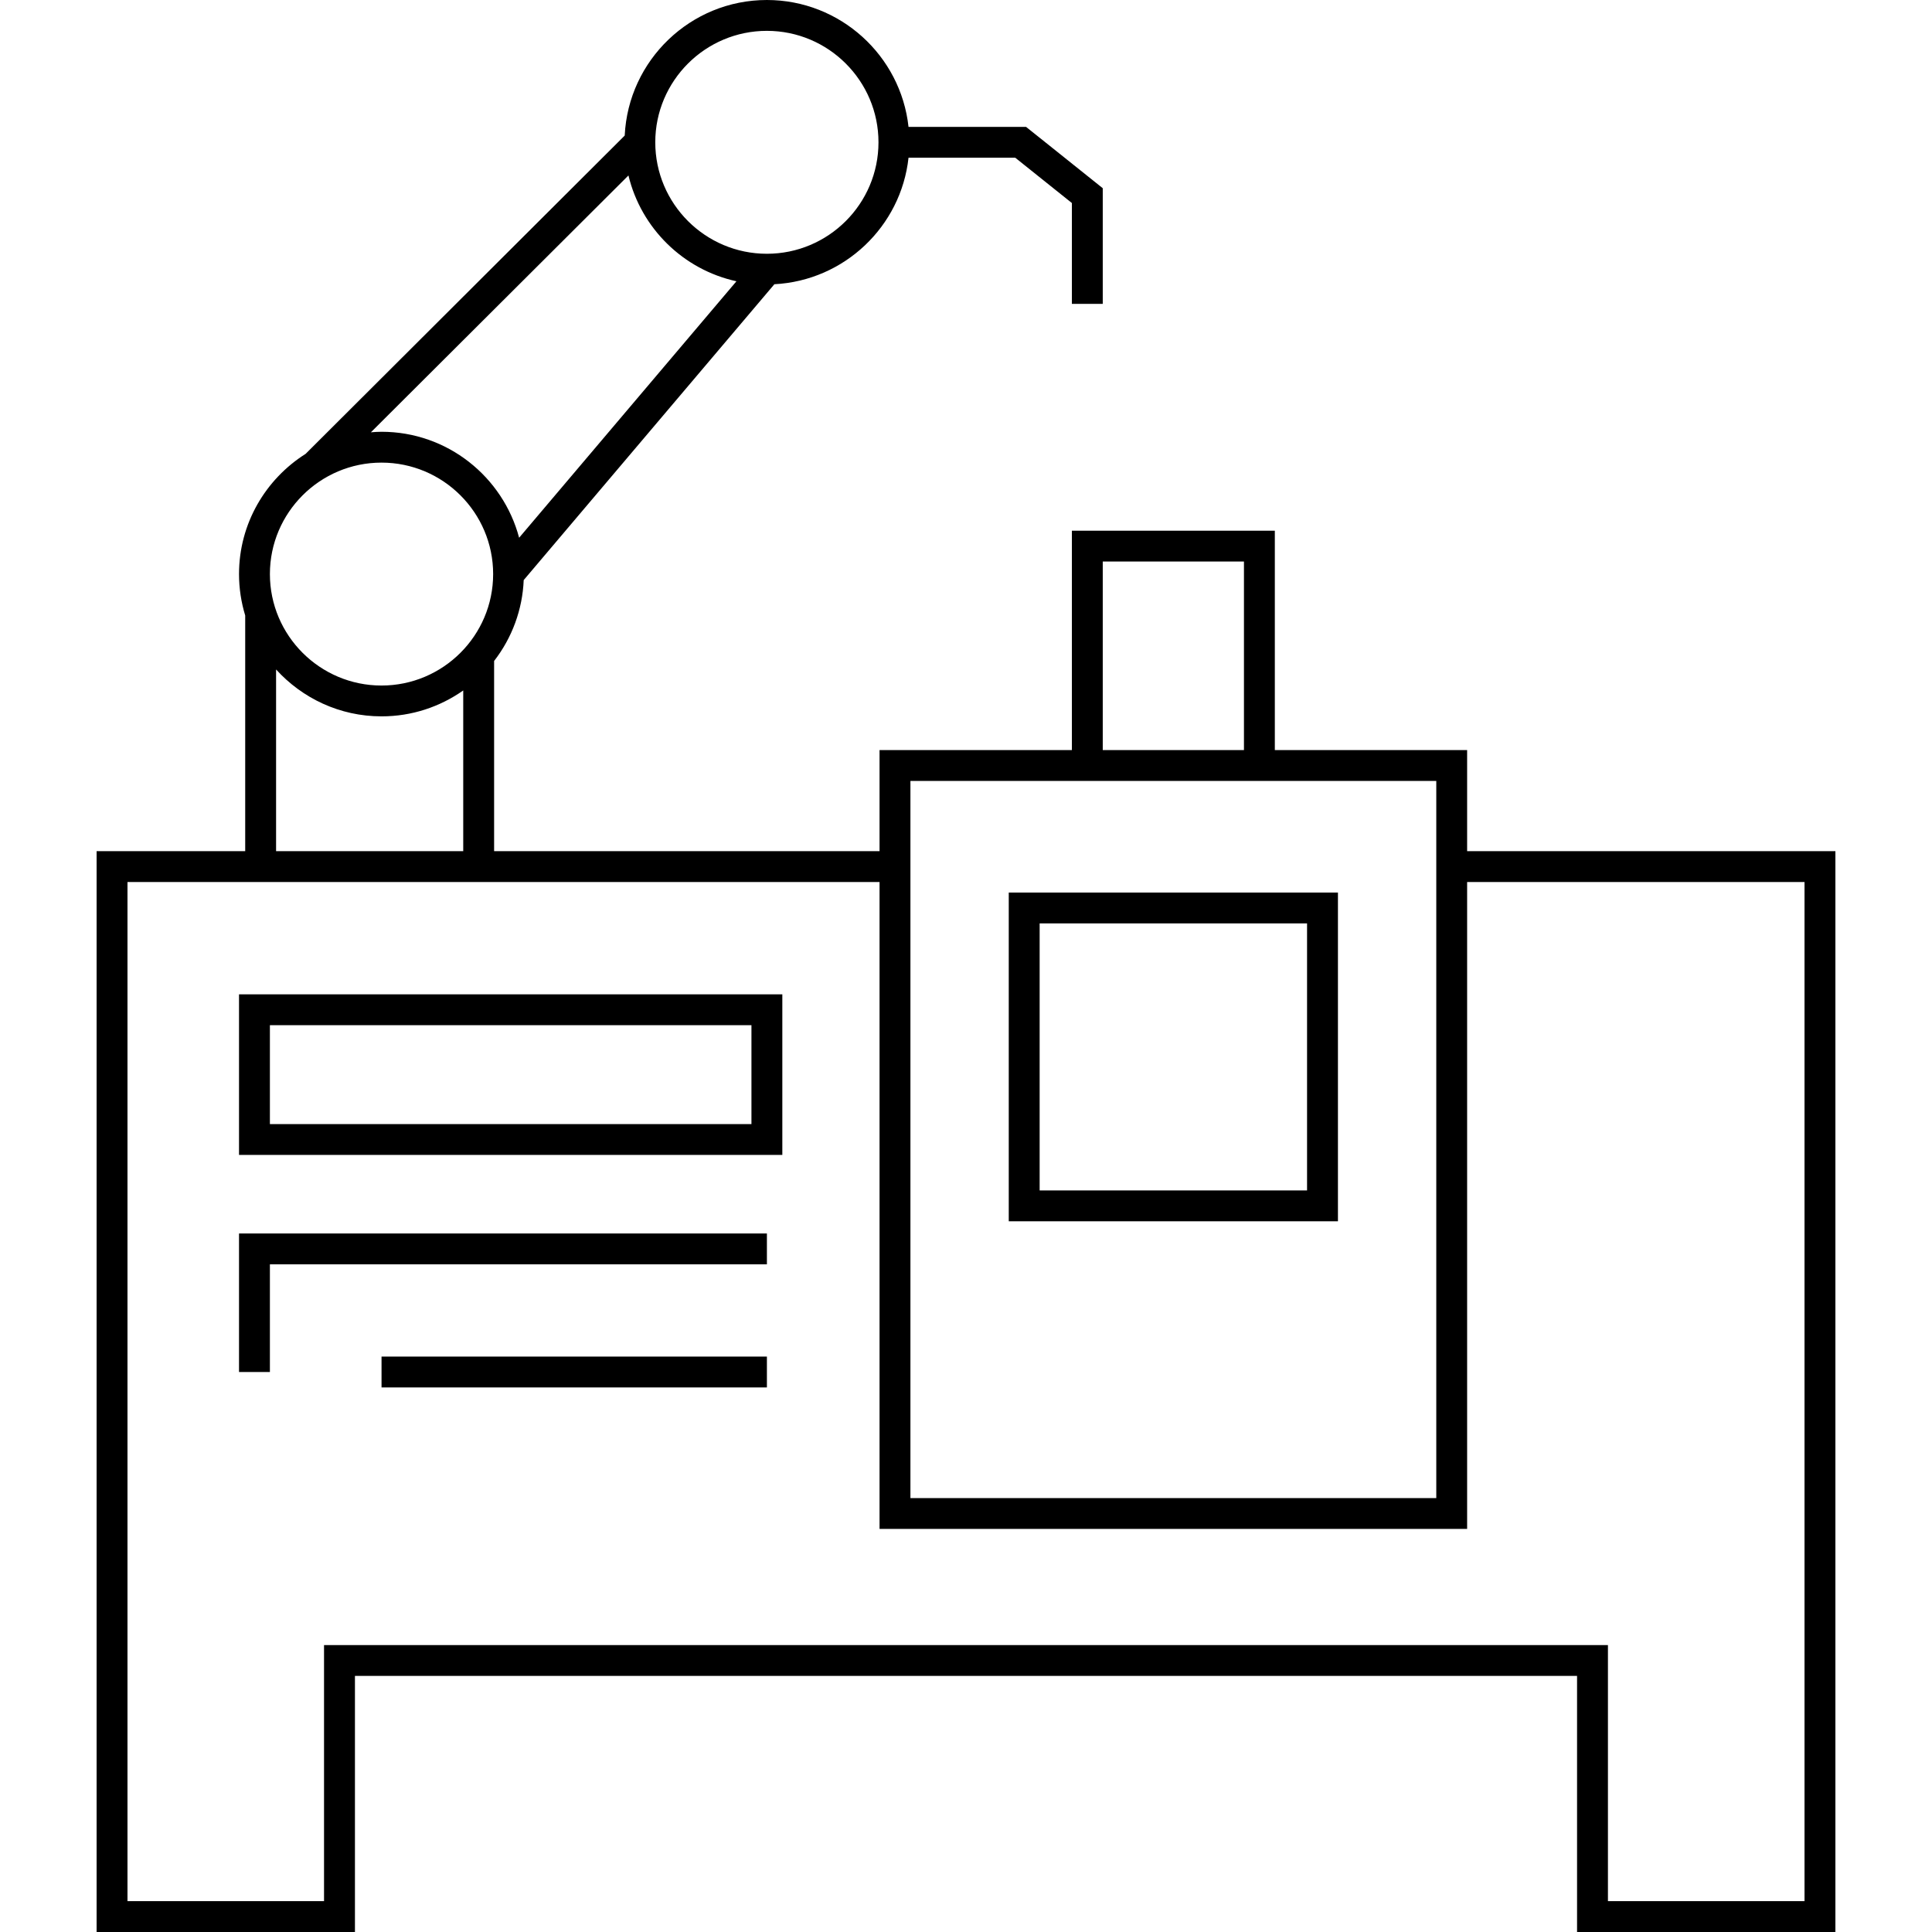 <svg width="60" height="60" viewBox="0 0 60 60" fill="none" xmlns="http://www.w3.org/2000/svg">
<g clip-path="url(#clip0_12_2251)">
<path d="M45.563 26.434V23.294H39.591V16.481H33.288V23.294H27.315V26.434H15.345V20.527C15.905 19.805 16.227 18.927 16.264 18.015L24.049 8.827C26.22 8.714 27.983 7.034 28.215 4.898H31.529L33.288 6.305V9.437H34.247V5.845L31.866 3.941H28.215C27.974 1.728 26.094 0 23.816 0C21.447 0 19.512 1.871 19.401 4.21L9.491 14.095C8.251 14.879 7.423 16.257 7.423 17.828C7.423 18.275 7.491 18.707 7.615 19.114V26.434H3V60H11.023V52.047H48.977V60H57V26.434H45.563ZM34.247 17.438H38.632V23.294H34.247V17.438ZM28.274 24.252H44.605V46.525H28.274V24.252ZM23.816 0.958C25.728 0.958 27.282 2.511 27.282 4.419C27.282 6.328 25.728 7.881 23.816 7.881C21.905 7.881 20.35 6.328 20.35 4.419C20.35 2.511 21.905 0.958 23.816 0.958ZM19.517 5.449C19.911 7.088 21.218 8.374 22.871 8.735L16.122 16.7C15.62 14.809 13.897 13.409 11.848 13.409C11.737 13.409 11.629 13.417 11.519 13.425L19.517 5.449ZM11.848 14.367C13.76 14.367 15.315 15.92 15.315 17.828C15.315 19.737 13.759 21.29 11.848 21.29C9.937 21.29 8.382 19.737 8.382 17.828C8.382 15.92 9.937 14.367 11.848 14.367ZM14.386 21.443V26.434H8.574V20.791C9.385 21.683 10.55 22.247 11.848 22.247C12.793 22.248 13.667 21.948 14.386 21.443ZM56.041 59.042H49.936V51.089H10.063V59.042H3.959V27.392H27.315V47.482H45.563V27.392H56.041V59.042Z" fill="black"/>
<path d="M31.328 37.928H41.551V27.719H31.328V37.928ZM32.287 28.677H40.592V36.97H32.287V28.677ZM7.423 35.867H24.296V30.88H7.423V35.867ZM8.382 31.838H23.337V34.91H8.382V31.838ZM7.423 42.609H8.382V39.265H23.817V38.307H7.423V42.609ZM11.849 42.13H23.817V43.088H11.849V42.13Z" fill="black"/>
</g>
<defs>
<clipPath id="clip0_12_2251">
<rect width="54" height="60" fill="white" transform="translate(3)"/>
</clipPath>
</defs>
</svg>

